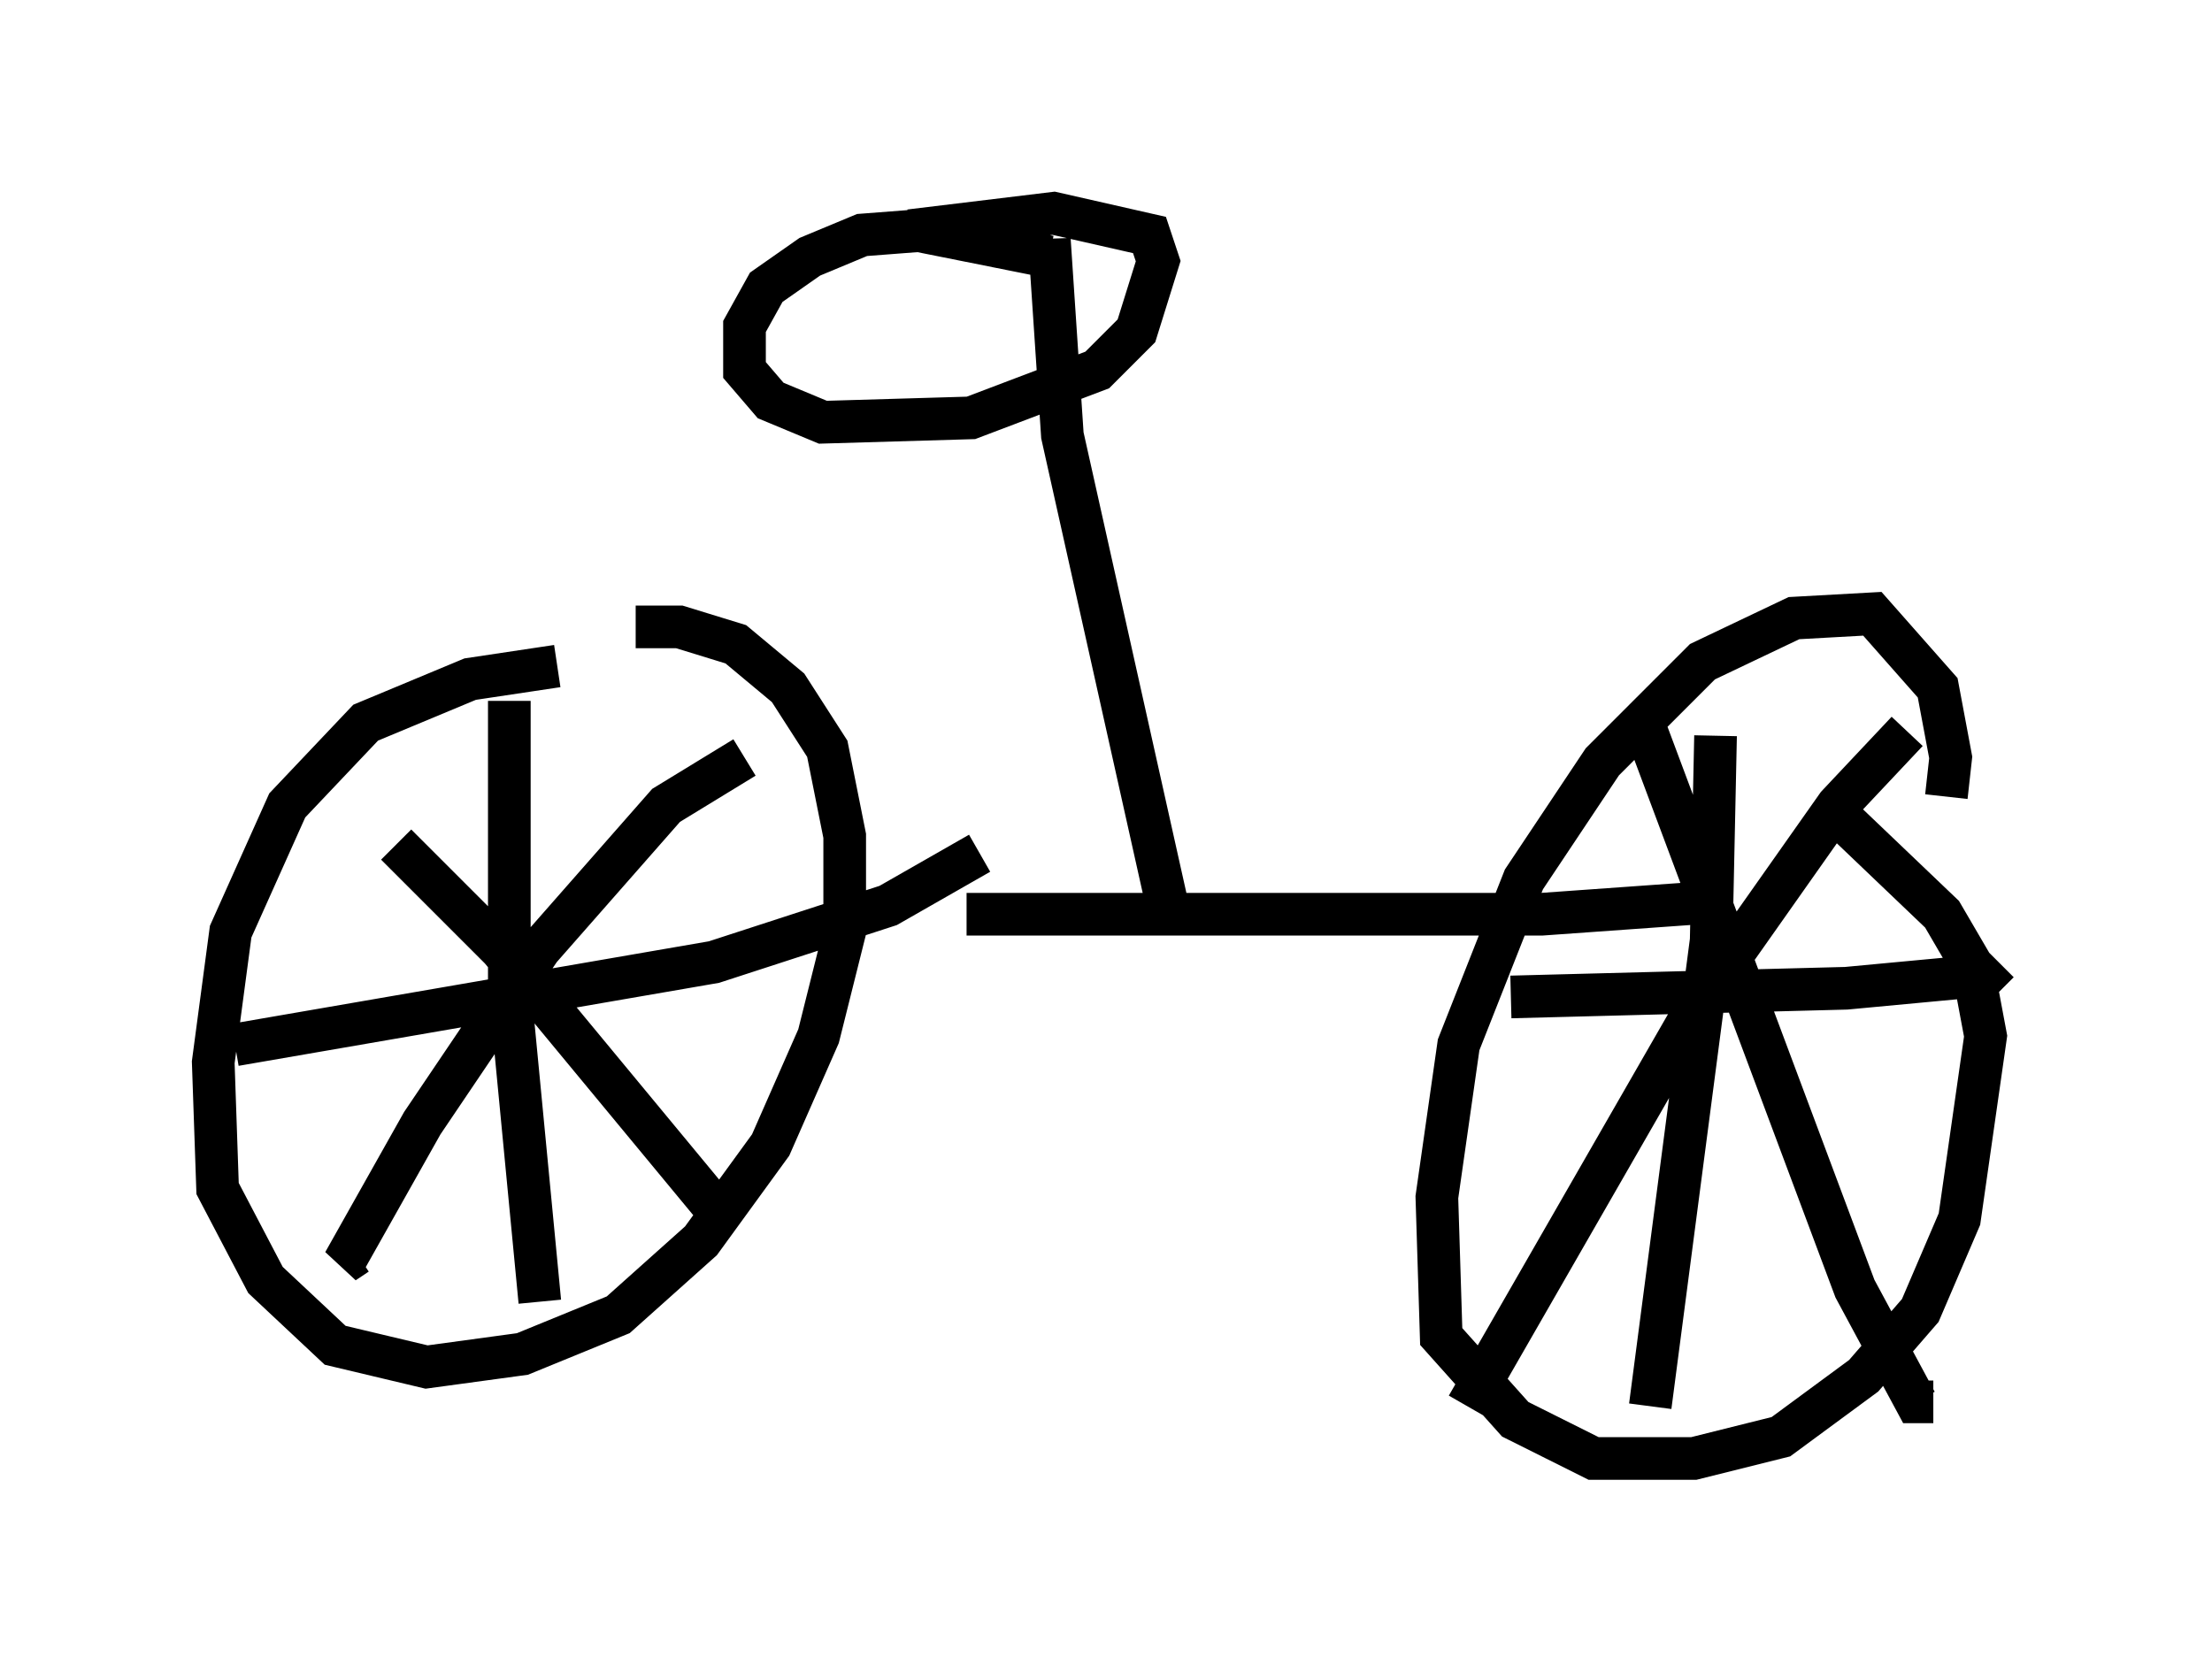 <?xml version="1.0" encoding="utf-8" ?>
<svg baseProfile="full" height="39.196" version="1.1" width="51.855" xmlns="http://www.w3.org/2000/svg" xmlns:ev="http://www.w3.org/2001/xml-events" xmlns:xlink="http://www.w3.org/1999/xlink"><defs /><rect fill="white" height="39.196" width="51.855" x="0" y="0" /><path d="M17.454, 15.923 m-4.39, -0.306 l-2.042, 0.306 -2.45, 1.021 l-1.838, 1.94 -1.327, 2.96 l-0.408, 3.063 0.102, 2.96 l1.123, 2.144 1.633, 1.531 l2.144, 0.51 2.246, -0.306 l2.246, -0.919 1.94, -1.735 l1.633, -2.246 1.123, -2.552 l0.613, -2.45 0.0, -2.246 l-0.408, -2.042 -0.919, -1.429 l-1.225, -1.021 -1.327, -0.408 l-1.021, 0.0 m-5.615, 5.104 l2.45, 2.45 4.9, 5.921 l0.408, 0.0 m0.408, -10.413 l-1.838, 1.123 -2.96, 3.369 l-2.756, 4.083 -1.838, 3.267 l0.306, -0.204 m3.573, -12.965 l0.0, 6.635 0.715, 7.452 m-7.146, -6.023 l11.229, -1.94 4.083, -1.327 l2.144, -1.225 m22.663, -1.327 l0.102, -0.919 -0.306, -1.633 l-1.531, -1.735 -1.838, 0.102 l-2.144, 1.021 -2.348, 2.348 l-1.838, 2.756 -1.531, 3.879 l-0.51, 3.573 0.102, 3.267 l1.735, 1.94 1.838, 0.919 l2.348, 0.0 2.042, -0.51 l1.94, -1.429 1.327, -1.531 l0.919, -2.144 0.613, -4.288 l-0.306, -1.633 -0.715, -1.225 l-2.246, -2.144 m-4.798, -2.45 l5.002, 13.373 1.429, 2.654 l0.408, 0.0 m-0.613, -15.721 l-1.633, 1.735 -3.165, 4.492 l-5.513, 9.596 m5.819, -15.721 l-0.102, 4.798 -1.429, 10.923 m-3.267, -9.596 l7.861, -0.204 3.267, -0.306 l0.306, -0.306 m-24.194, -1.123 l13.475, 0.0 4.288, -0.306 m-12.965, 0.51 l-2.552, -11.433 -0.306, -4.594 l0.0, 0.408 -3.063, -0.613 l-1.327, 0.102 -1.225, 0.51 l-1.021, 0.715 -0.51, 0.919 l0.0, 1.021 0.613, 0.715 l1.225, 0.51 3.471, -0.102 l2.96, -1.123 0.919, -0.919 l0.51, -1.633 -0.204, -0.613 l-2.246, -0.51 -3.369, 0.408 m-4.083, 10.208 " fill="none" stroke="black" stroke-width="1" /></svg>